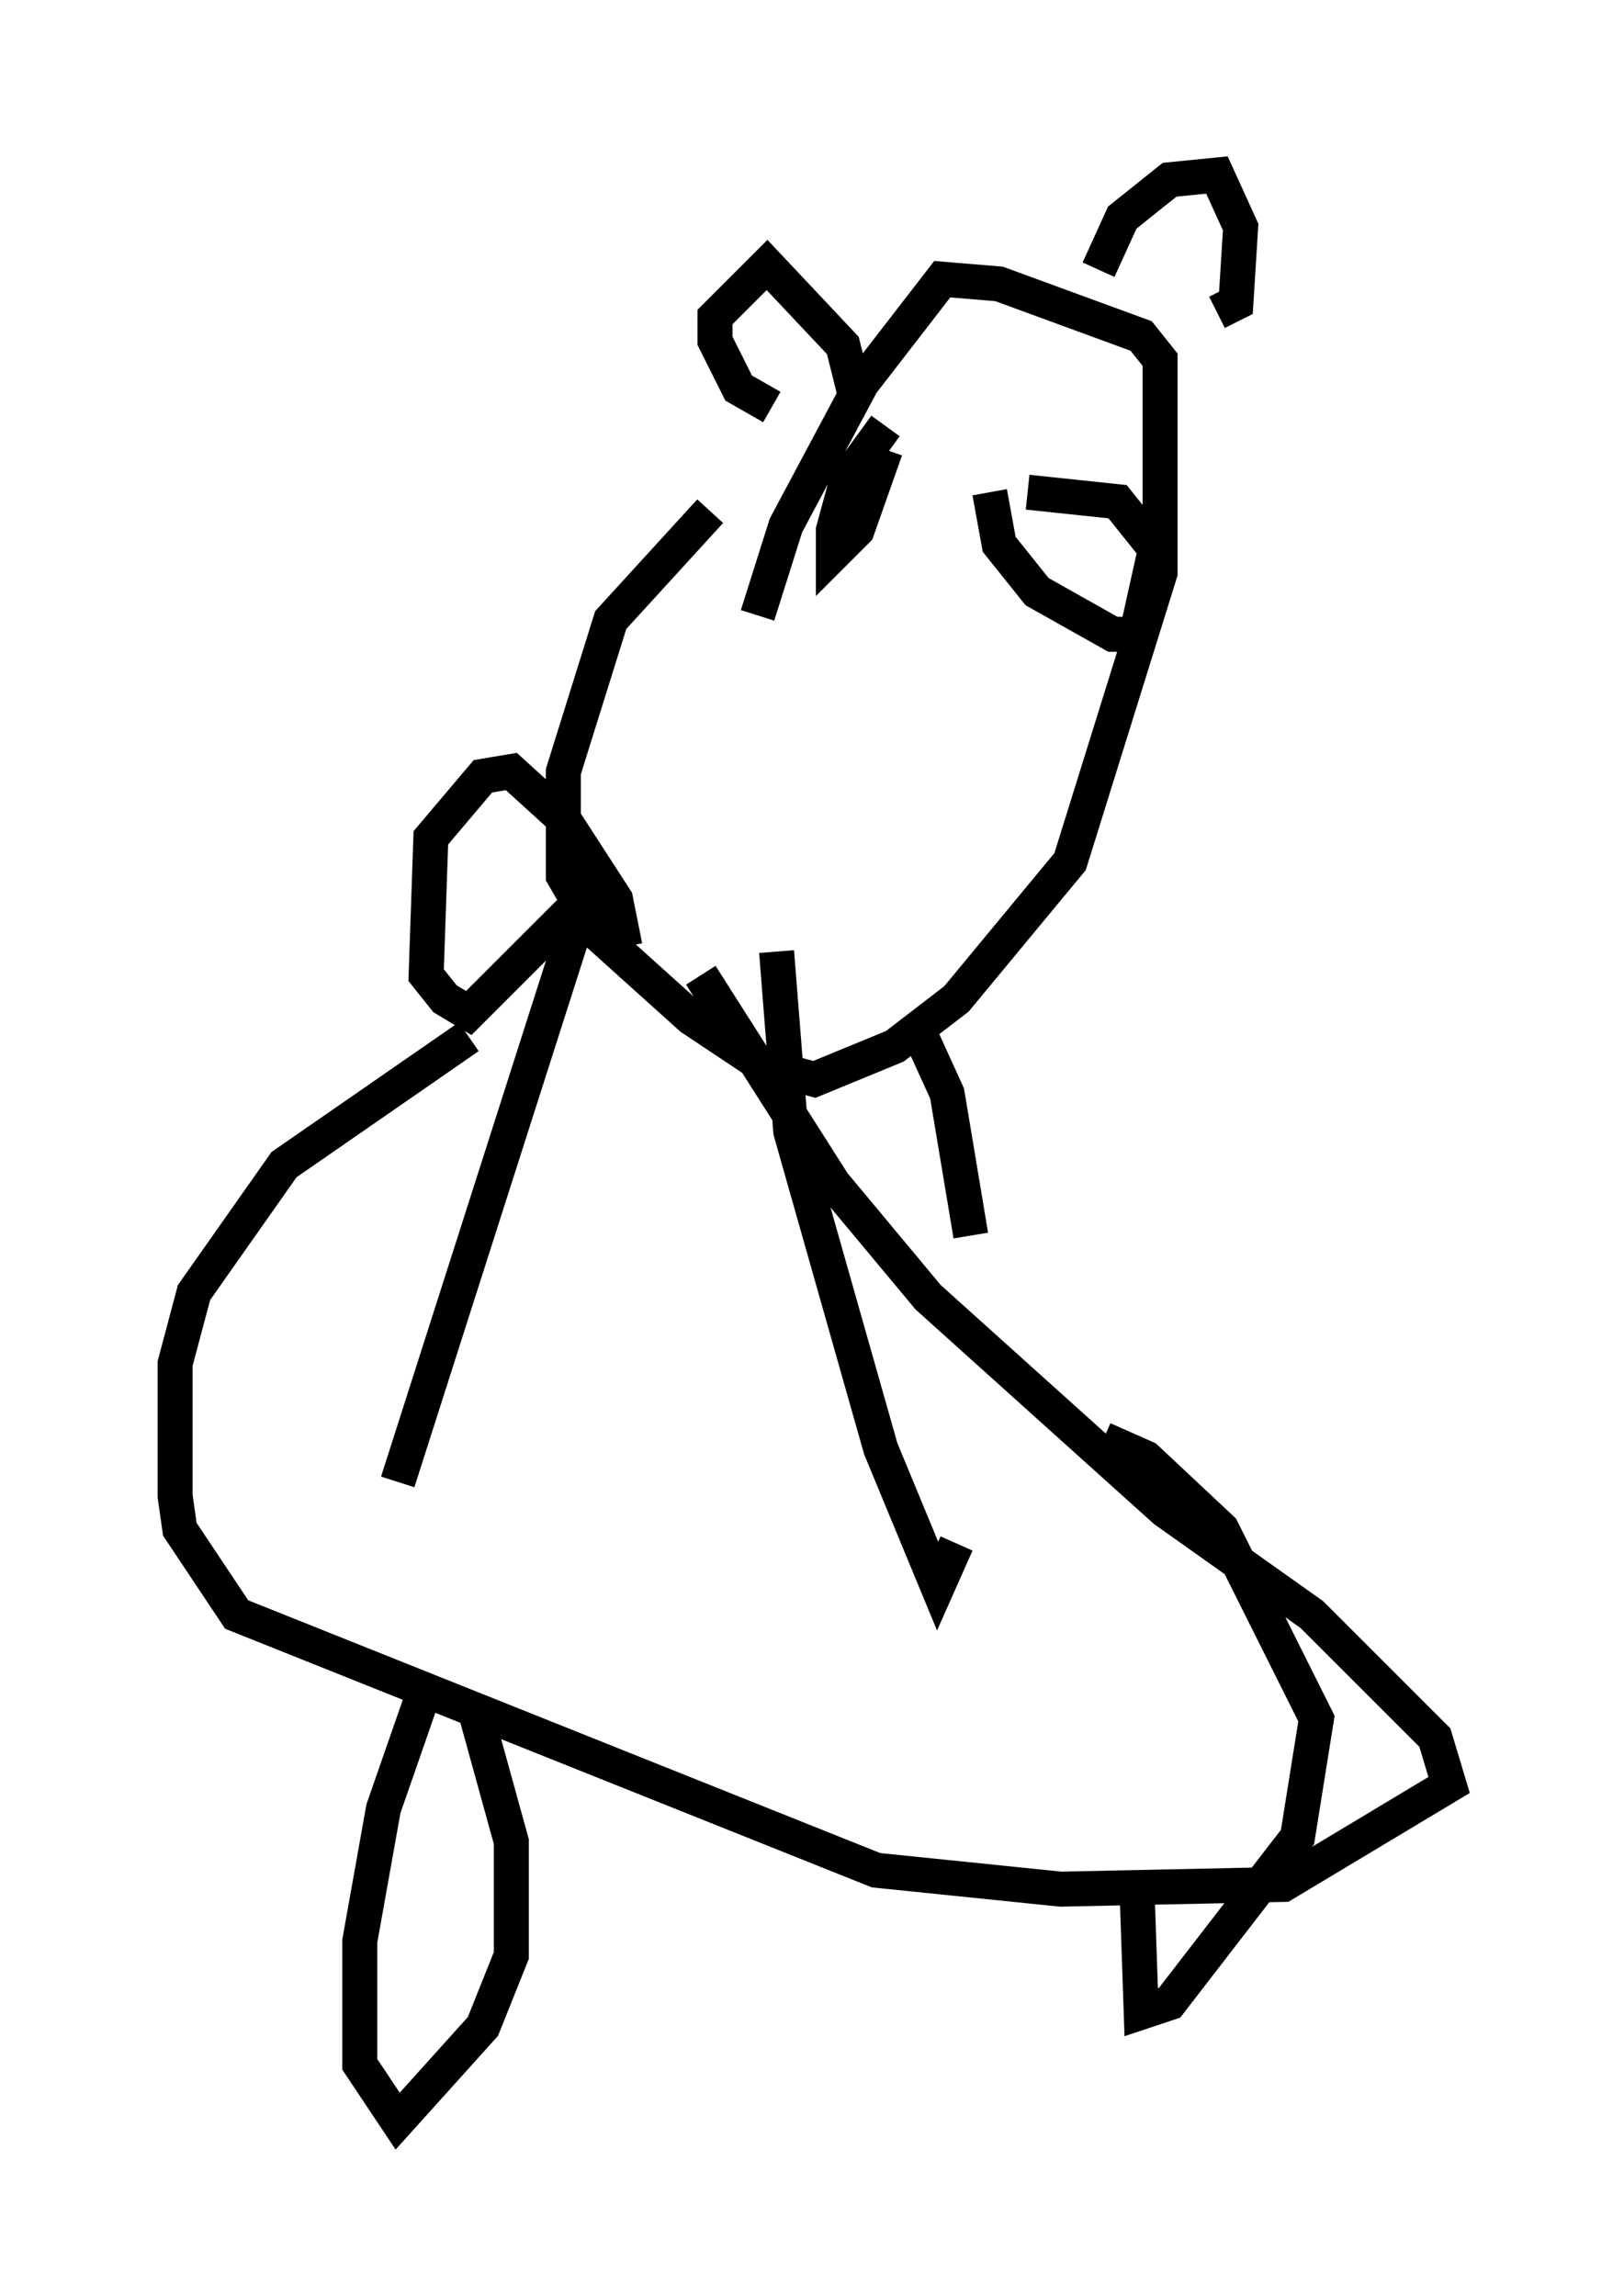 <?xml version="1.0" encoding="utf-8" ?>
<svg baseProfile="full" height="65.615" version="1.1" width="46.4" xmlns="http://www.w3.org/2000/svg" xmlns:ev="http://www.w3.org/2001/xml-events" xmlns:xlink="http://www.w3.org/1999/xlink"><defs /><rect fill="white" height="65.615" width="46.4" x="0" y="0" /><path d="M24.621, 11.495 m-4.33, 3.112 l-2.842, 3.112 -1.353, 4.33 l0.0, 2.977 0.947, 1.624 l2.706, 2.436 2.03, 1.353 l1.488, 0.406 2.3, -0.947 l1.759, -1.353 3.248, -3.924 l2.571, -8.254 0.0, -6.089 l-0.541, -0.677 -4.059, -1.488 l-1.624, -0.135 -2.3, 2.977 l-2.165, 4.059 -0.812, 2.571 m9.743, -9.878 l0.677, -1.488 1.353, -1.083 l1.353, -0.135 0.677, 1.488 l-0.135, 2.165 -0.541, 0.271 m-10.284, 2.571 l-0.406, -1.624 -2.165, -2.3 l-1.488, 1.488 0.0, 0.677 l0.677, 1.353 0.947, 0.541 m3.248, 0.541 l-1.083, 1.488 -0.406, 1.488 l0.0, 0.677 0.677, -0.677 l0.812, -2.3 m2.977, 1.218 l0.271, 1.488 1.083, 1.353 l2.165, 1.218 0.677, 0.0 l0.541, -2.436 -1.083, -1.353 l-2.571, -0.271 m-12.72, 11.773 l-5.277, 16.509 m10.825, -15.155 l0.406, 5.142 2.571, 9.066 l1.624, 3.924 0.541, -1.218 m-7.307, -16.238 l3.789, 5.954 2.706, 3.248 l6.766, 6.089 4.195, 2.977 l3.518, 3.518 0.406, 1.353 l-4.736, 2.842 -6.36, 0.135 l-5.277, -0.541 -18.268, -7.307 l-1.624, -2.436 -0.135, -0.947 l0.0, -3.789 0.541, -2.03 l2.571, -3.654 5.277, -3.654 m-1.353, 18.944 l-1.083, 3.112 -0.677, 3.789 l0.0, 3.518 1.083, 1.624 l2.436, -2.706 0.812, -2.03 l0.0, -3.248 -1.083, -3.924 m18.944, 4.871 l0.135, 3.924 0.812, -0.271 l3.654, -4.736 0.541, -3.383 l-2.706, -5.413 -2.165, -2.03 l-1.218, -0.541 m-13.667, -14.073 l-0.271, -1.353 -1.488, -2.3 l-1.488, -1.353 -0.812, 0.135 l-1.488, 1.759 -0.135, 3.924 l0.541, 0.677 0.677, 0.406 l2.977, -2.977 m10.013, 3.789 l0.677, 1.488 0.677, 4.059 " fill="none" stroke="black" stroke-width="1" /></svg>